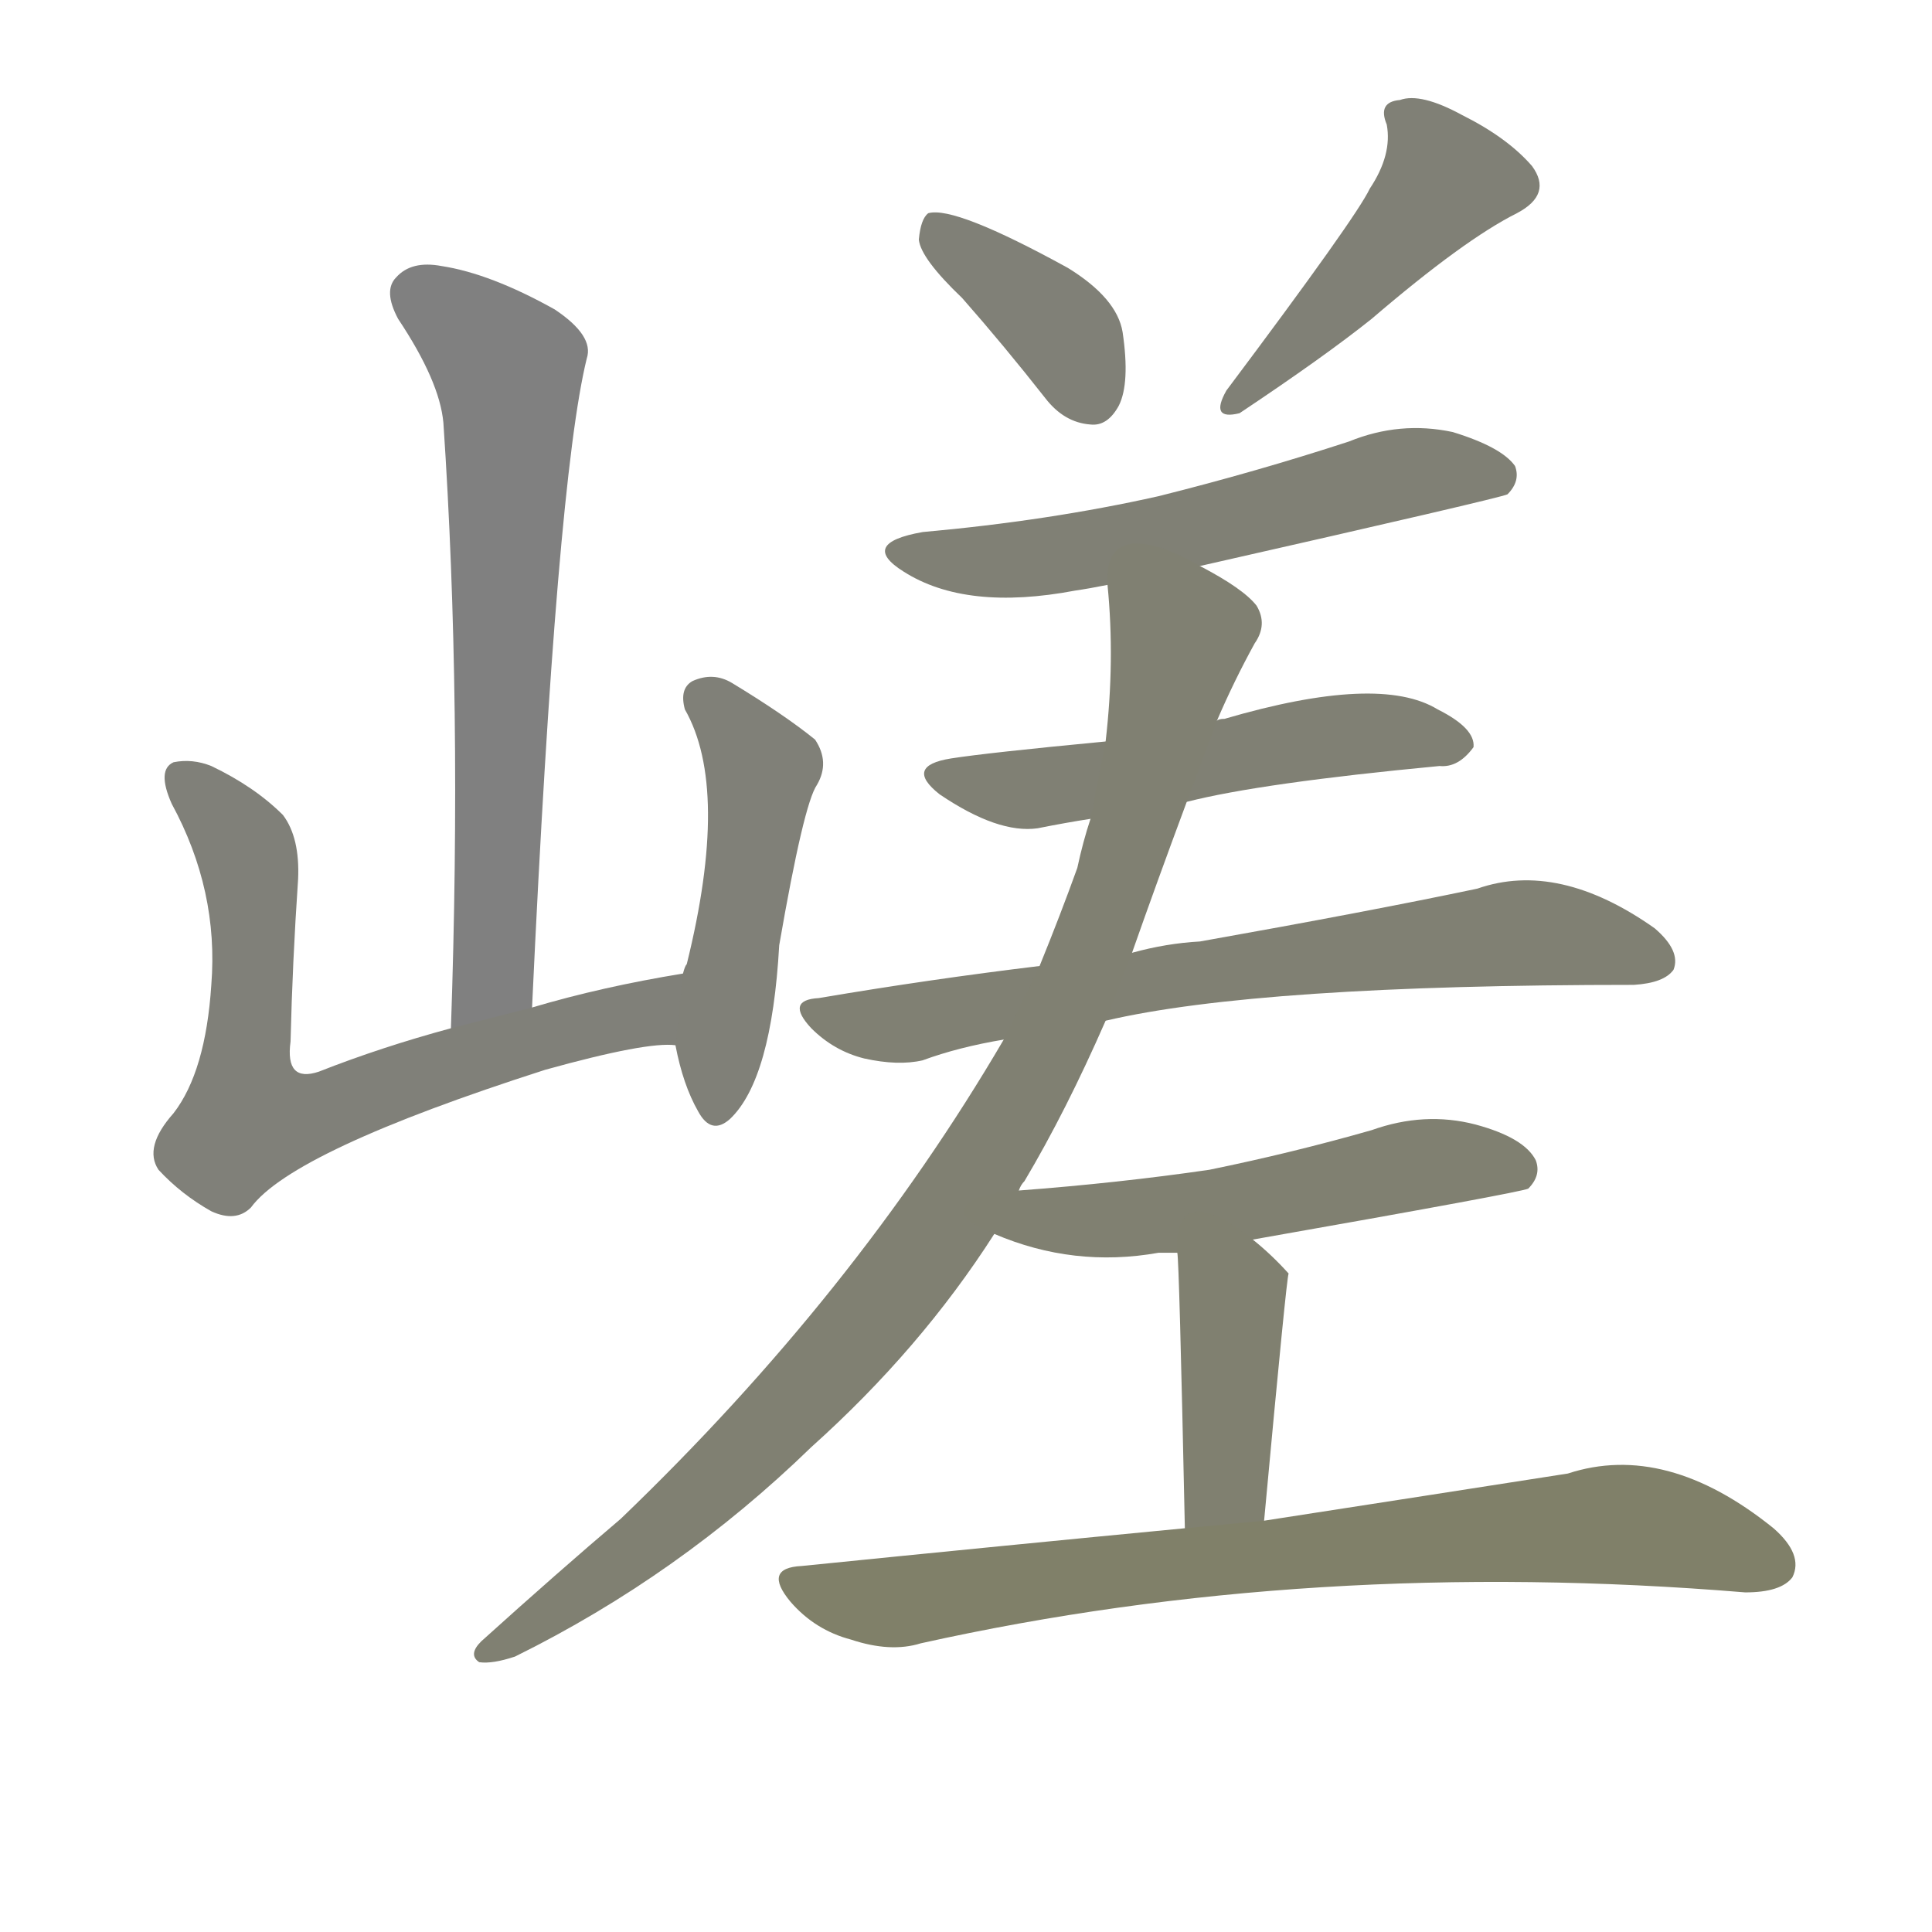 <svg version="1.1" viewBox="0 0 1024 1024" xmlns="http://www.w3.org/2000/svg">
  
  <g transform="scale(1, -1) translate(0, -900)">
    <style type="text/css">
        .stroke1 {fill: #808080;}
        .stroke2 {fill: #808079;}
        .stroke3 {fill: #808078;}
        .stroke4 {fill: #808077;}
        .stroke5 {fill: #808076;}
        .stroke6 {fill: #808075;}
        .stroke7 {fill: #808074;}
        .stroke8 {fill: #808073;}
        .stroke9 {fill: #808072;}
        .stroke10 {fill: #808071;}
        .stroke11 {fill: #808070;}
        .stroke12 {fill: #808069;}
        .stroke13 {fill: #808068;}
        .stroke14 {fill: #808067;}
        .stroke15 {fill: #808066;}
        .stroke16 {fill: #808065;}
        .stroke17 {fill: #808064;}
        .stroke18 {fill: #808063;}
        .stroke19 {fill: #808062;}
        .stroke20 {fill: #808061;}
        text {
            font-family: Helvetica;
            font-size: 50px;
            fill: #808060;
            paint-order: stroke;
            stroke: #000000;
            stroke-width: 4px;
            stroke-linecap: butt;
            stroke-linejoin: miter;
            font-weight: 800;
        }
    </style>

    <path d="M 282 366 Q 295 645 311 710 Q 315 722 294 736 Q 260 755 234 759 Q 218 762 210 753 Q 203 746 211 731 Q 233 698 235 676 Q 245 528 239 355 C 238 325 281 336 282 366 Z" class="stroke1"/>
    <path d="M 362 384 Q 319 377 282 366 L 239 355 Q 202 345 169 332 Q 151 326 154 348 Q 155 390 158 434 Q 159 456 150 468 Q 135 483 112 494 Q 102 498 92 496 Q 83 492 91 474 Q 116 428 112 378 Q 109 332 92 310 Q 76 292 84 280 Q 96 267 112 258 Q 125 252 133 260 Q 155 290 289 333 Q 343 348 358 346 C 388 347 392 389 362 384 Z" class="stroke2"/>
    <path d="M 358 346 Q 362 325 370 311 Q 377 298 387 307 Q 409 328 413 399 Q 426 474 433 484 Q 440 496 432 508 Q 416 521 388 538 Q 378 544 367 539 Q 360 535 363 524 Q 387 482 364 389 Q 363 388 362 384 L 358 346 Z" class="stroke3"/>
    <path d="M 510 742 Q 532 717 554 689 Q 564 676 578 675 Q 587 674 593 685 Q 599 697 595 724 Q 592 742 566 758 Q 506 791 492 787 Q 488 784 487 773 Q 488 763 510 742 Z" class="stroke4"/>
    <path d="M 726 800 Q 719 785 650 693 Q 641 677 657 681 Q 702 711 727 731 Q 776 773 804 787 Q 823 797 812 812 Q 799 827 775 839 Q 753 851 742 847 Q 730 846 735 834 Q 738 818 726 800 Z" class="stroke5"/>
    <path d="M 636 600 Q 795 636 799 638 Q 806 645 803 653 Q 796 663 770 671 Q 742 677 715 666 Q 666 650 614 637 Q 556 624 489 618 Q 455 612 479 597 Q 512 576 570 587 Q 577 588 587 590 L 636 600 Z" class="stroke6"/>
    <path d="M 629 475 Q 668 485 763 494 Q 773 493 781 504 Q 782 514 762 524 Q 731 543 649 519 Q 646 519 645 518 L 586 507 Q 523 501 504 498 Q 479 494 498 479 Q 529 458 550 461 Q 565 464 578 466 L 629 475 Z" class="stroke7"/>
    <path d="M 586 359 Q 667 378 866 378 Q 882 379 887 386 Q 891 396 877 408 Q 826 444 783 429 Q 726 417 636 401 Q 618 400 600 395 L 551 388 Q 493 381 434 371 Q 416 370 430 355 Q 442 343 458 339 Q 476 335 489 338 Q 508 345 532 349 L 586 359 Z" class="stroke8"/>
    <path d="M 540 269 Q 541 272 543 274 Q 565 311 586 359 L 600 395 Q 613 432 629 475 L 645 518 Q 654 539 665 559 Q 672 569 666 579 Q 659 588 636 600 C 610 615 585 620 587 590 Q 591 550 586 507 L 578 466 Q 574 454 571 440 Q 562 415 551 388 L 532 349 Q 453 214 329 95 Q 296 67 255 30 Q 248 23 254 19 Q 261 18 273 22 Q 360 65 430 133 Q 488 185 527 246 L 540 269 Z" class="stroke9"/>
    <path d="M 664 243 Q 806 268 810 270 Q 817 277 814 285 Q 808 297 782 304 Q 755 311 727 301 Q 685 289 641 280 Q 593 273 540 269 C 510 267 499 257 527 246 Q 569 228 614 236 Q 617 236 624 236 L 664 243 Z" class="stroke10"/>
    <path d="M 670 94 Q 682 224 683 225 Q 674 235 664 243 C 641 262 622 266 624 236 Q 625 232 628 90 C 629 60 667 64 670 94 Z" class="stroke11"/>
    <path d="M 628 90 Q 534 81 425 70 Q 404 69 419 51 Q 432 36 451 31 Q 472 24 488 29 Q 695 75 925 56 Q 944 56 950 64 Q 956 76 940 90 Q 883 136 831 119 Q 767 109 670 94 L 628 90 Z" class="stroke12"/>
    
    
    
    
    
    
    
    
    
    
    
    </g>
</svg>